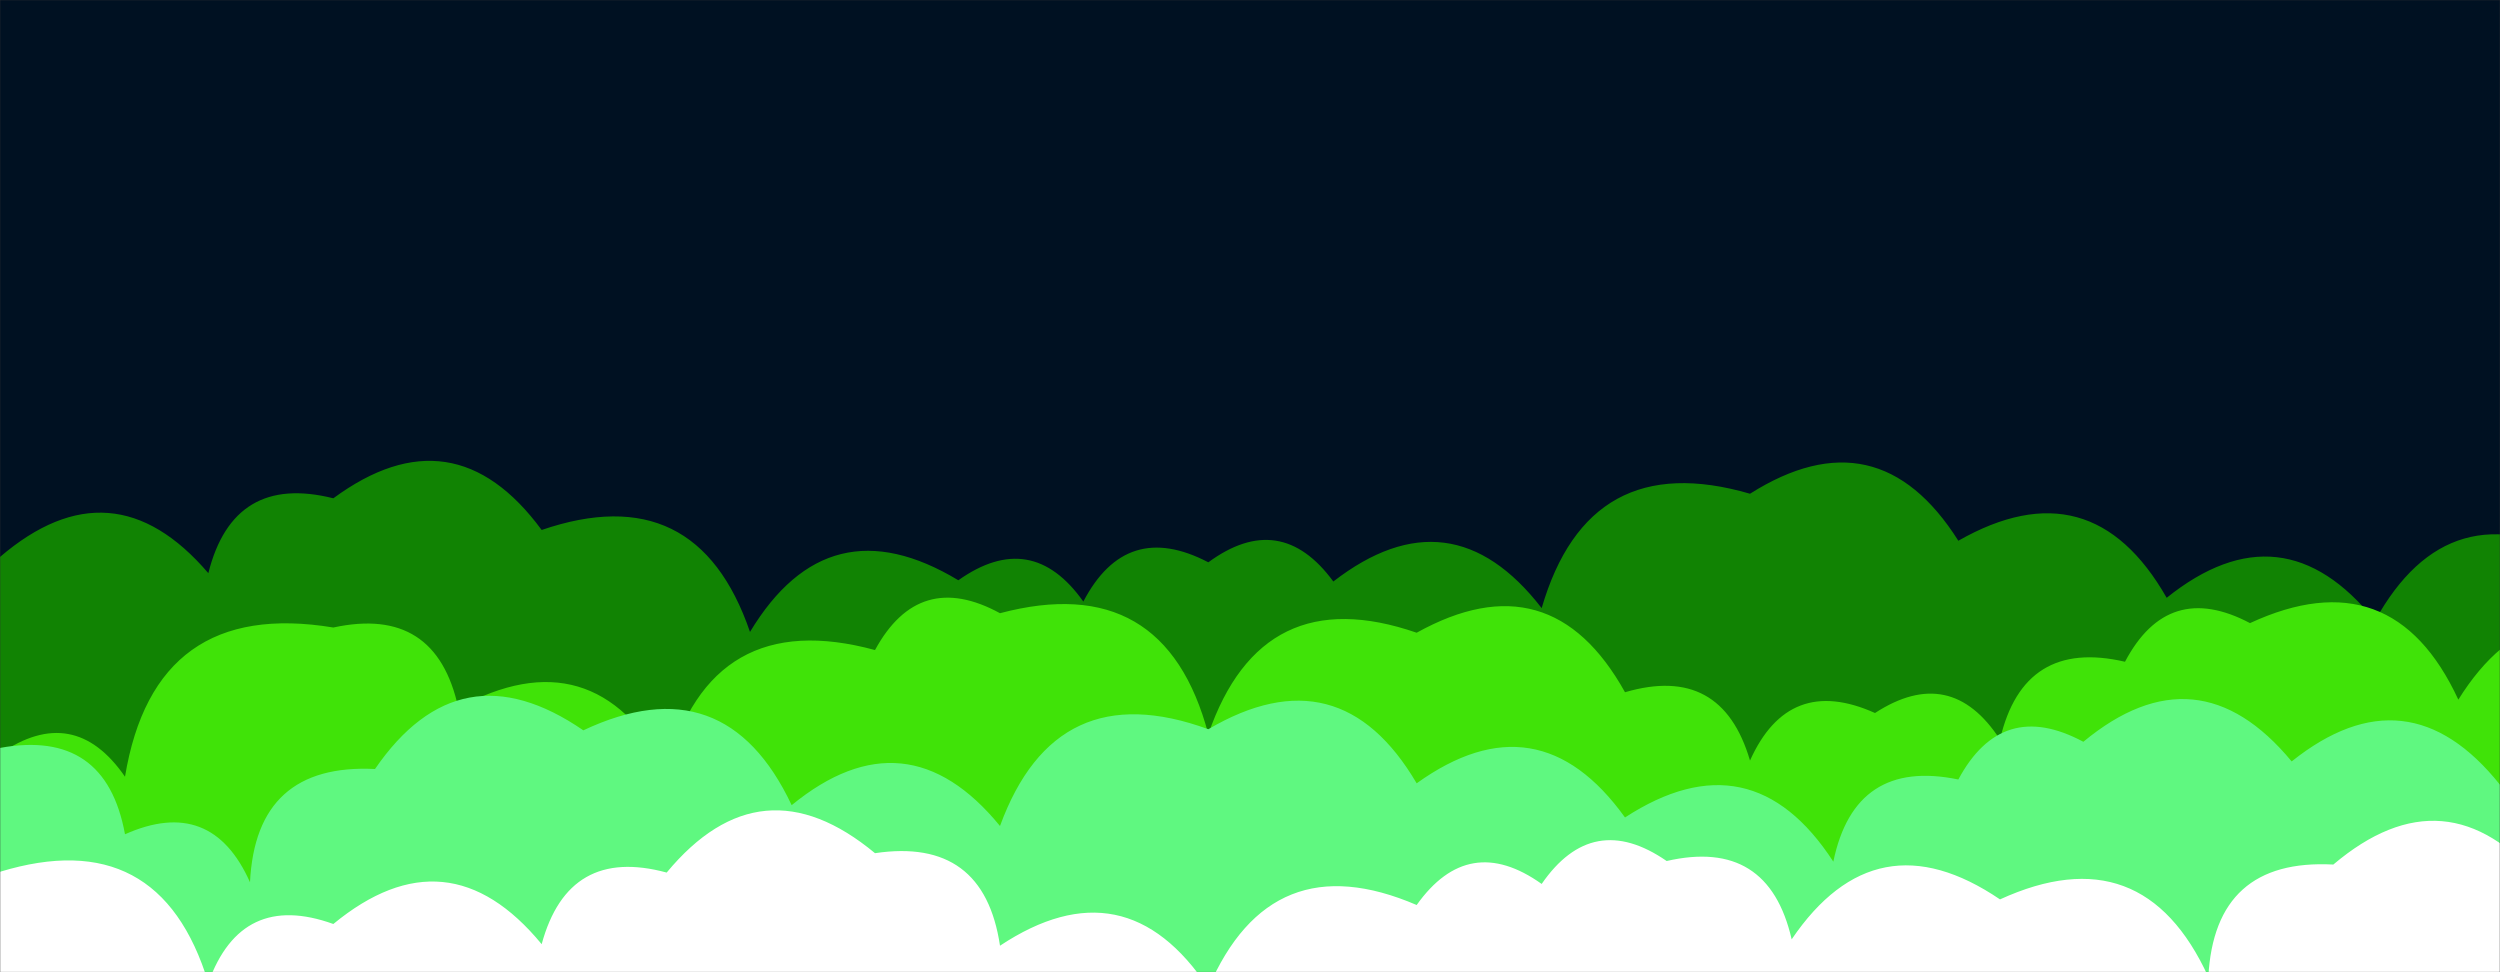 <svg xmlns="http://www.w3.org/2000/svg" version="1.1" xmlns:xlink="http://www.w3.org/1999/xlink" xmlns:svgjs="http://svgjs.dev/svgjs" width="1440" height="560" preserveAspectRatio="none" viewBox="0 0 1440 560"><rect x="0" y="0" width="1440" height="560" fill="#333333" stroke="none"/><g mask="url(&quot;#SvgjsMask1012&quot;)" fill="none"><rect width="1440" height="560" x="0" y="0" fill="rgba(0, 17, 34, 1)"></rect><path d="M1488 560L0 560 L0 320.81Q64.67 265.48, 120 330.14Q134.44 272.58, 192 287.02Q261.13 236.14, 312 305.27Q401.36 274.63, 432 363.99Q477.12 289.11, 552 334.23Q594.14 304.37, 624 346.51Q648.69 299.2, 696 323.89Q737.53 293.42, 768 334.95Q835.66 282.62, 888 350.28Q915.06 257.33, 1008 284.39Q1081.54 237.93, 1128 311.47Q1204.43 267.9, 1248 344.33Q1314.61 290.94, 1368 357.55Q1410.68 280.24, 1488 322.92z" fill="rgba(17, 131, 3, 1)"></path><path d="M1536 560L0 560 L0 434.2Q42.59 404.79, 72 447.39Q89.03 344.42, 192 361.45Q251.17 348.62, 264 407.79Q341.67 365.46, 384 443.12Q409.65 348.77, 504 374.43Q529.39 327.82, 576 353.21Q670.84 328.05, 696 422.89Q726.78 333.67, 816 364.45Q893.14 321.59, 936 398.73Q991.67 382.4, 1008 438.08Q1030.31 388.38, 1080 410.69Q1123.65 382.35, 1152 426Q1165.59 367.59, 1224 381.17Q1248.87 334.04, 1296 358.91Q1378.05 320.96, 1416 403Q1462.09 329.09, 1536 375.18z" fill="rgba(64, 227, 8, 1)"></path><path d="M1512 560L0 560 L0 430.8Q60.87 419.67, 72 480.54Q121.82 458.36, 144 508.18Q147.38 439.56, 216 442.95Q264.86 371.81, 336 420.67Q417.56 382.23, 456 463.78Q522 409.77, 576 475.77Q608.13 387.9, 696 420.03Q771.58 375.61, 816 451.19Q885.84 401.02, 936 470.86Q1008.72 423.58, 1056 496.3Q1068.35 436.64, 1128 448.99Q1153.14 402.13, 1200 427.27Q1265.65 372.92, 1320 438.58Q1386.72 385.3, 1440 452.02Q1489.07 429.09, 1512 478.16z" fill="rgba(95, 248, 128, 1)"></path><path d="M1464 560L0 560 L0 502.15Q91.97 474.12, 120 566.08Q139.07 513.15, 192 532.22Q257.82 478.04, 312 543.85Q327.38 487.23, 384 502.6Q438.41 437.01, 504 491.43Q566.65 482.08, 576 544.73Q648.18 496.91, 696 569.1Q732.09 485.19, 816 521.29Q845.93 479.22, 888 509.15Q917.39 466.54, 960 495.94Q1018.56 482.5, 1032 541.06Q1080.49 469.55, 1152 518.05Q1234.34 480.39, 1272 562.73Q1275.63 494.36, 1344 497.98Q1409.01 442.99, 1464 508z" fill="white"></path></g><defs><mask id="SvgjsMask1012"><rect width="1440" height="560" fill="#ffffff"></rect></mask></defs></svg>